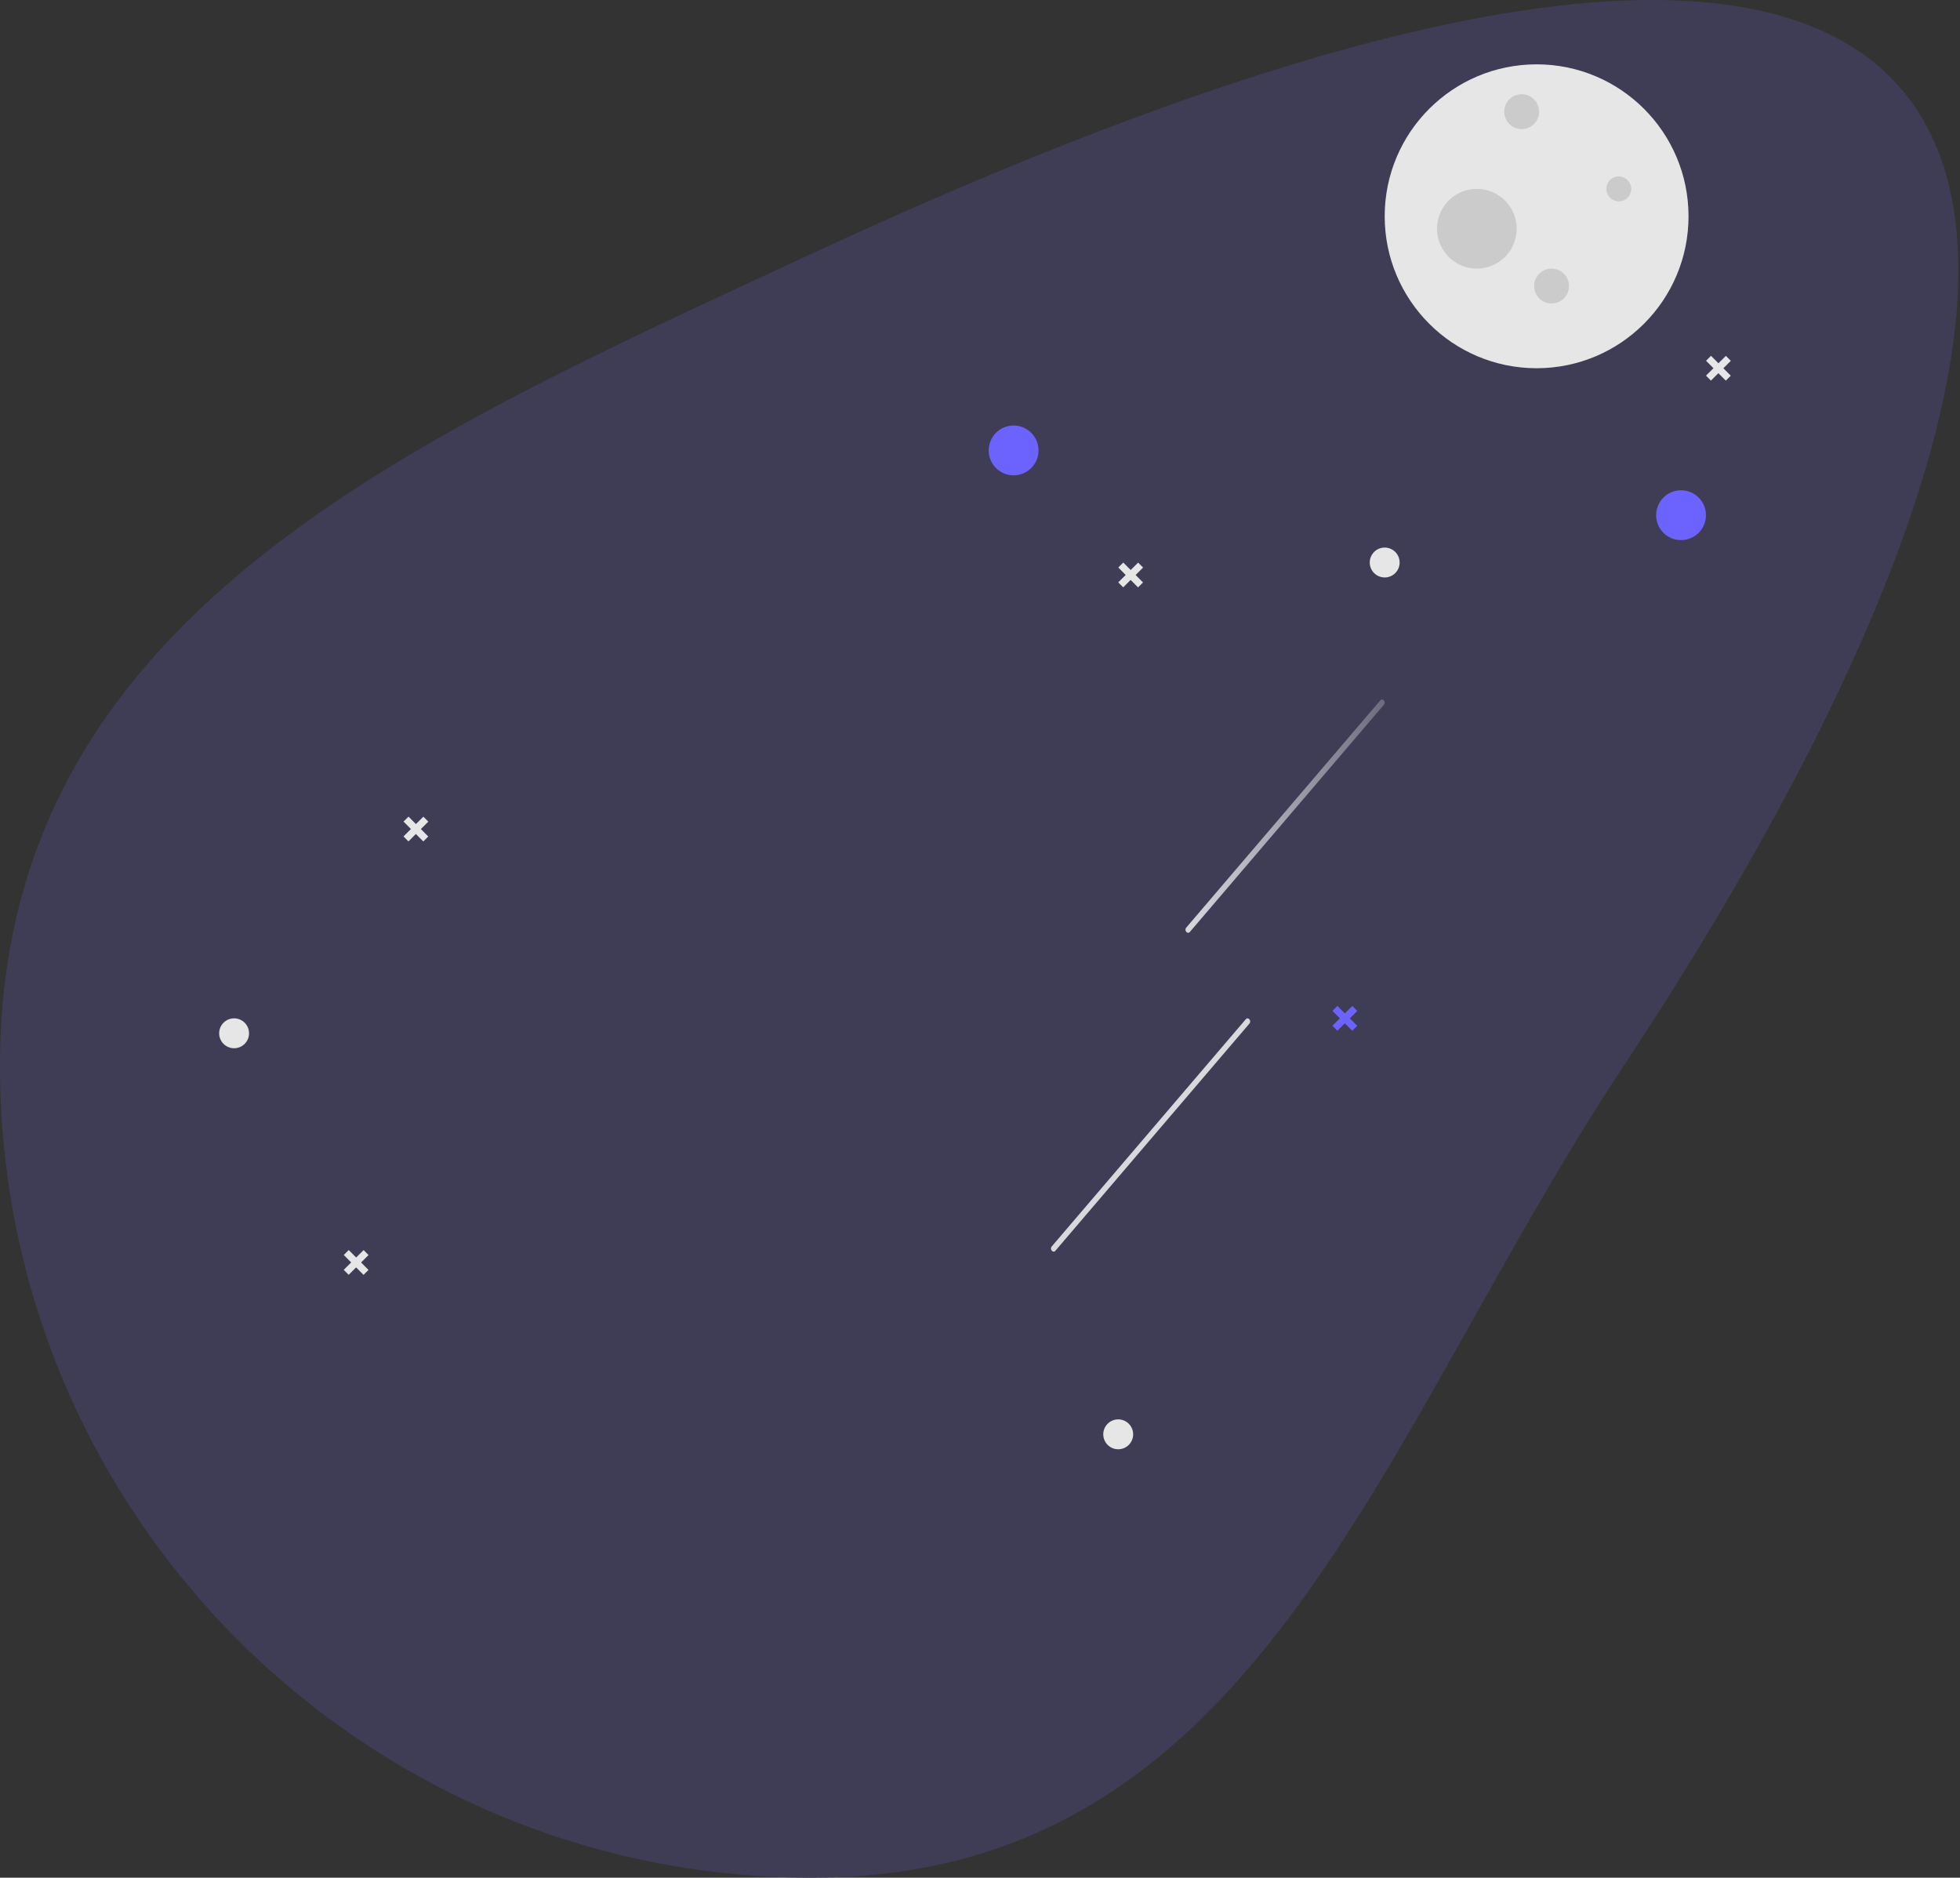 <svg width="854" height="818" viewBox="0 0 854 818" fill="none" xmlns="http://www.w3.org/2000/svg">
<rect x="0" y="0" width="854" height="818" fill="#333333" stroke="none"/>
<g clip-path="url(#clip0_1099_2)">
<path d="M707.501 464.249C599.784 627.243 549.122 818 353.751 818C158.379 818 -7.62939e-06 659.62 -7.62939e-06 464.249C-7.62939e-06 268.878 176.535 192.745 353.751 110.499C929.357 -156.643 948.524 99.543 707.501 464.249Z" fill="#3F3D56"/>
<path d="M669.522 160.415C706.079 160.415 735.714 130.779 735.714 94.222C735.714 57.665 706.079 28.029 669.522 28.029C632.965 28.029 603.329 57.665 603.329 94.222C603.329 130.779 632.965 160.415 669.522 160.415Z" fill="#E6E6E6"/>
<path d="M663.011 56.243C667.206 56.243 670.607 52.842 670.607 48.647C670.607 44.452 667.206 41.051 663.011 41.051C658.816 41.051 655.415 44.452 655.415 48.647C655.415 52.842 658.816 56.243 663.011 56.243Z" fill="#CBCBCB"/>
<path d="M676.033 132.201C680.228 132.201 683.628 128.8 683.628 124.605C683.628 120.41 680.228 117.01 676.033 117.01C671.838 117.01 668.437 120.41 668.437 124.605C668.437 128.8 671.838 132.201 676.033 132.201Z" fill="#CBCBCB"/>
<path d="M705.331 87.711C708.327 87.711 710.757 85.282 710.757 82.285C710.757 79.289 708.327 76.86 705.331 76.86C702.334 76.86 699.905 79.289 699.905 82.285C699.905 85.282 702.334 87.711 705.331 87.711Z" fill="#CBCBCB"/>
<path d="M643.479 117.01C653.068 117.01 660.841 109.236 660.841 99.647C660.841 90.059 653.068 82.286 643.479 82.286C633.89 82.286 626.117 90.059 626.117 99.647C626.117 109.236 633.89 117.01 643.479 117.01Z" fill="#CBCBCB"/>
<path d="M441.646 207.075C447.639 207.075 452.497 202.217 452.497 196.224C452.497 190.231 447.639 185.372 441.646 185.372C435.653 185.372 430.794 190.231 430.794 196.224C430.794 202.217 435.653 207.075 441.646 207.075Z" fill="#6C63FF"/>
<path d="M732.459 235.288C738.452 235.288 743.31 230.43 743.31 224.437C743.31 218.444 738.452 213.586 732.459 213.586C726.466 213.586 721.608 218.444 721.608 224.437C721.608 230.43 726.466 235.288 732.459 235.288Z" fill="#6C63FF"/>
<path d="M603.329 251.565C606.925 251.565 609.84 248.65 609.84 245.054C609.84 241.458 606.925 238.543 603.329 238.543C599.733 238.543 596.818 241.458 596.818 245.054C596.818 248.65 599.733 251.565 603.329 251.565Z" fill="#E6E6E6"/>
<path d="M102.002 456.654C105.597 456.654 108.512 453.739 108.512 450.143C108.512 446.547 105.597 443.632 102.002 443.632C98.406 443.632 95.491 446.547 95.491 450.143C95.491 453.739 98.406 456.654 102.002 456.654Z" fill="#E6E6E6"/>
<path d="M487.221 631.359C490.817 631.359 493.732 628.444 493.732 624.848C493.732 621.252 490.817 618.337 487.221 618.337C483.625 618.337 480.71 621.252 480.71 624.848C480.71 628.444 483.625 631.359 487.221 631.359Z" fill="#E6E6E6"/>
<path d="M589.224 438.245L585.975 441.473L582.747 438.223L580.581 440.375L583.808 443.625L580.558 446.852L582.71 449.019L585.96 445.791L589.188 449.041L591.354 446.889L588.126 443.639L591.376 440.412L589.224 438.245Z" fill="#6C63FF"/>
<path d="M184.473 355.776L181.223 359.003L177.996 355.754L175.829 357.905L179.057 361.155L175.807 364.383L177.959 366.549L181.208 363.322L184.436 366.571L186.603 364.42L183.375 361.17L186.625 357.942L184.473 355.776Z" fill="#E6E6E6"/>
<path d="M751.993 155.028L748.743 158.255L745.516 155.006L743.349 157.157L746.577 160.407L743.327 163.635L745.479 165.801L748.729 162.574L751.956 165.823L754.123 163.672L750.895 160.422L754.145 157.194L751.993 155.028Z" fill="#E6E6E6"/>
<path d="M158.43 544.588L155.18 547.815L151.953 544.565L149.786 546.717L153.014 549.967L149.764 553.194L151.916 555.361L155.165 552.133L158.393 555.383L160.56 553.231L157.332 549.982L160.582 546.754L158.43 544.588Z" fill="#E6E6E6"/>
<path d="M495.904 245.093L492.654 248.321L489.426 245.071L487.26 247.223L490.487 250.472L487.238 253.7L489.389 255.867L492.639 252.639L495.867 255.889L498.033 253.737L494.806 250.487L498.055 247.26L495.904 245.093Z" fill="#E6E6E6"/>
<path opacity="0.8" d="M518.442 405.991L551.413 367.393L584.383 328.794L602.996 307.005C604.025 305.799 602.436 303.918 601.407 305.124L568.436 343.722L535.465 382.321L516.853 404.111C515.823 405.316 517.412 407.197 518.442 405.991V405.991Z" fill="url(#paint0_linear_1099_2)"/>
<path opacity="0.8" d="M459.845 544.887L492.816 506.289L525.786 467.69L544.399 445.901C545.429 444.695 543.84 442.814 542.81 444.02L509.839 482.618L476.869 521.217L458.256 543.006C457.226 544.212 458.816 546.093 459.845 544.887V544.887Z" fill="url(#paint1_linear_1099_2)"/>
</g>
<defs>
<linearGradient id="paint0_linear_1099_2" x1="516.519" y1="355.558" x2="603.329" y2="355.558" gradientUnits="userSpaceOnUse">
<stop stop-color="white"/>
<stop offset="1" stop-color="white" stop-opacity="0.3"/>
</linearGradient>
<linearGradient id="paint1_linear_1099_2" x1="55258.8" y1="54868.9" x2="62794.7" y2="54868.9" gradientUnits="userSpaceOnUse">
<stop stop-color="white"/>
<stop offset="1" stop-color="white" stop-opacity="0.3"/>
</linearGradient>
<clipPath id="clip0_1099_2">
<rect width="853.297" height="818" fill="white"/>
</clipPath>
</defs>
</svg>
